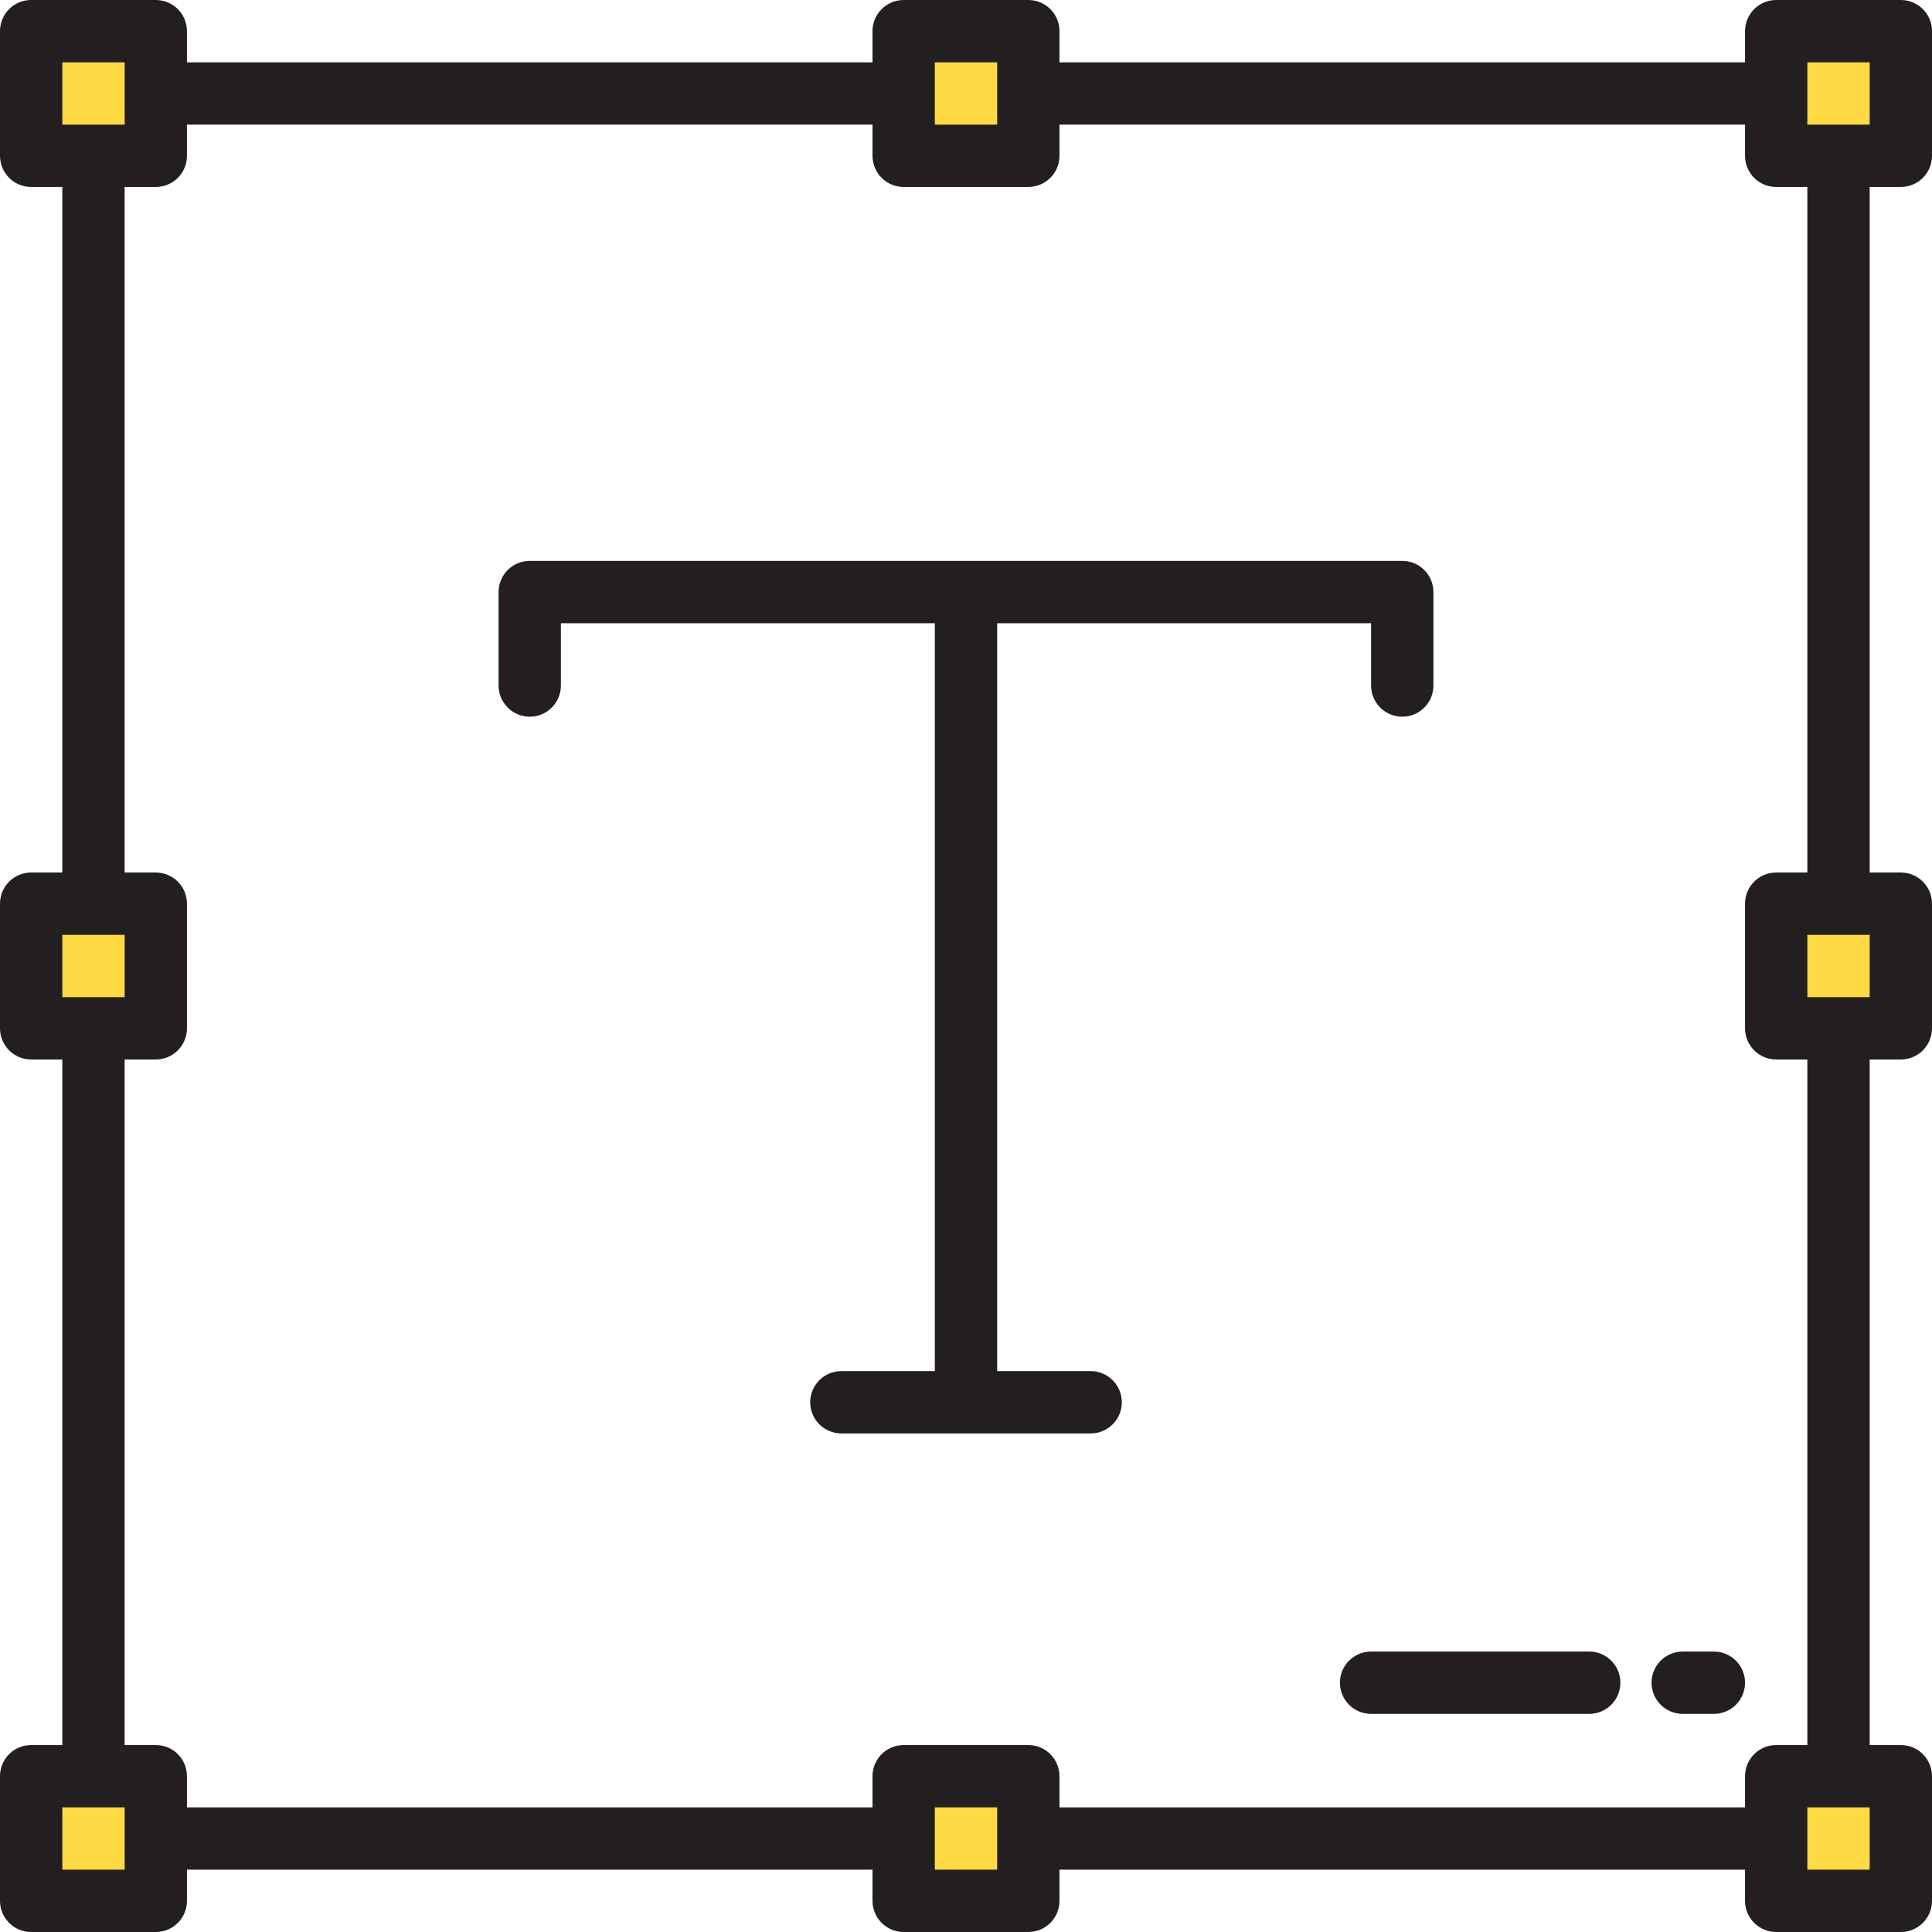 <svg height="496pt" viewBox="0 0 496 496" width="496pt" xmlns="http://www.w3.org/2000/svg"><g fill="#ffda44"><path d="m8 8h32v32h-32zm0 0"/><path d="m232 8h32v32h-32zm0 0"/><path d="m456 8h32v32h-32zm0 0"/><path d="m8 456h32v32h-32zm0 0"/><path d="m232 456h32v32h-32zm0 0"/><path d="m456 456h32v32h-32zm0 0"/><path d="m8 232h32v32h-32zm0 0"/><path d="m456 232h32v32h-32zm0 0"/></g><path d="m488 48c4.418 0 8-3.582 8-8v-32c0-4.418-3.582-8-8-8h-32c-4.418 0-8 3.582-8 8v8h-176v-8c0-4.418-3.582-8-8-8h-32c-4.418 0-8 3.582-8 8v8h-176v-8c0-4.418-3.582-8-8-8h-32c-4.418 0-8 3.582-8 8v32c0 4.418 3.582 8 8 8h8v176h-8c-4.418 0-8 3.582-8 8v32c0 4.418 3.582 8 8 8h8v176h-8c-4.418 0-8 3.582-8 8v32c0 4.418 3.582 8 8 8h32c4.418 0 8-3.582 8-8v-8h176v8c0 4.418 3.582 8 8 8h32c4.418 0 8-3.582 8-8v-8h176v8c0 4.418 3.582 8 8 8h32c4.418 0 8-3.582 8-8v-32c0-4.418-3.582-8-8-8h-8v-176h8c4.418 0 8-3.582 8-8v-32c0-4.418-3.582-8-8-8h-8v-176zm-24-32h16v16h-16zm-224 0h16v16h-16zm-224 0h16v16h-16zm0 224h16v16h-16zm16 240h-16v-16h16zm224 0h-16v-16h16zm224 0h-16v-16h16zm0-224h-16v-16h16zm-16-32h-8c-4.418 0-8 3.582-8 8v32c0 4.418 3.582 8 8 8h8v176h-8c-4.418 0-8 3.582-8 8v8h-176v-8c0-4.418-3.582-8-8-8h-32c-4.418 0-8 3.582-8 8v8h-176v-8c0-4.418-3.582-8-8-8h-8v-176h8c4.418 0 8-3.582 8-8v-32c0-4.418-3.582-8-8-8h-8v-176h8c4.418 0 8-3.582 8-8v-8h176v8c0 4.418 3.582 8 8 8h32c4.418 0 8-3.582 8-8v-8h176v8c0 4.418 3.582 8 8 8h8zm0 0" fill="#231f20"/><path d="m280 352h-24v-192h96v16c0 4.418 3.582 8 8 8s8-3.582 8-8v-24c0-4.418-3.582-8-8-8h-224c-4.418 0-8 3.582-8 8v24c0 4.418 3.582 8 8 8s8-3.582 8-8v-16h96v192h-24c-4.418 0-8 3.582-8 8s3.582 8 8 8h64c4.418 0 8-3.582 8-8s-3.582-8-8-8zm0 0" fill="#231f20"/><path d="m408 424h-56c-4.418 0-8 3.582-8 8s3.582 8 8 8h56c4.418 0 8-3.582 8-8s-3.582-8-8-8zm0 0" fill="#231f20"/><path d="m440 424h-8c-4.418 0-8 3.582-8 8s3.582 8 8 8h8c4.418 0 8-3.582 8-8s-3.582-8-8-8zm0 0" fill="#231f20"/></svg>
